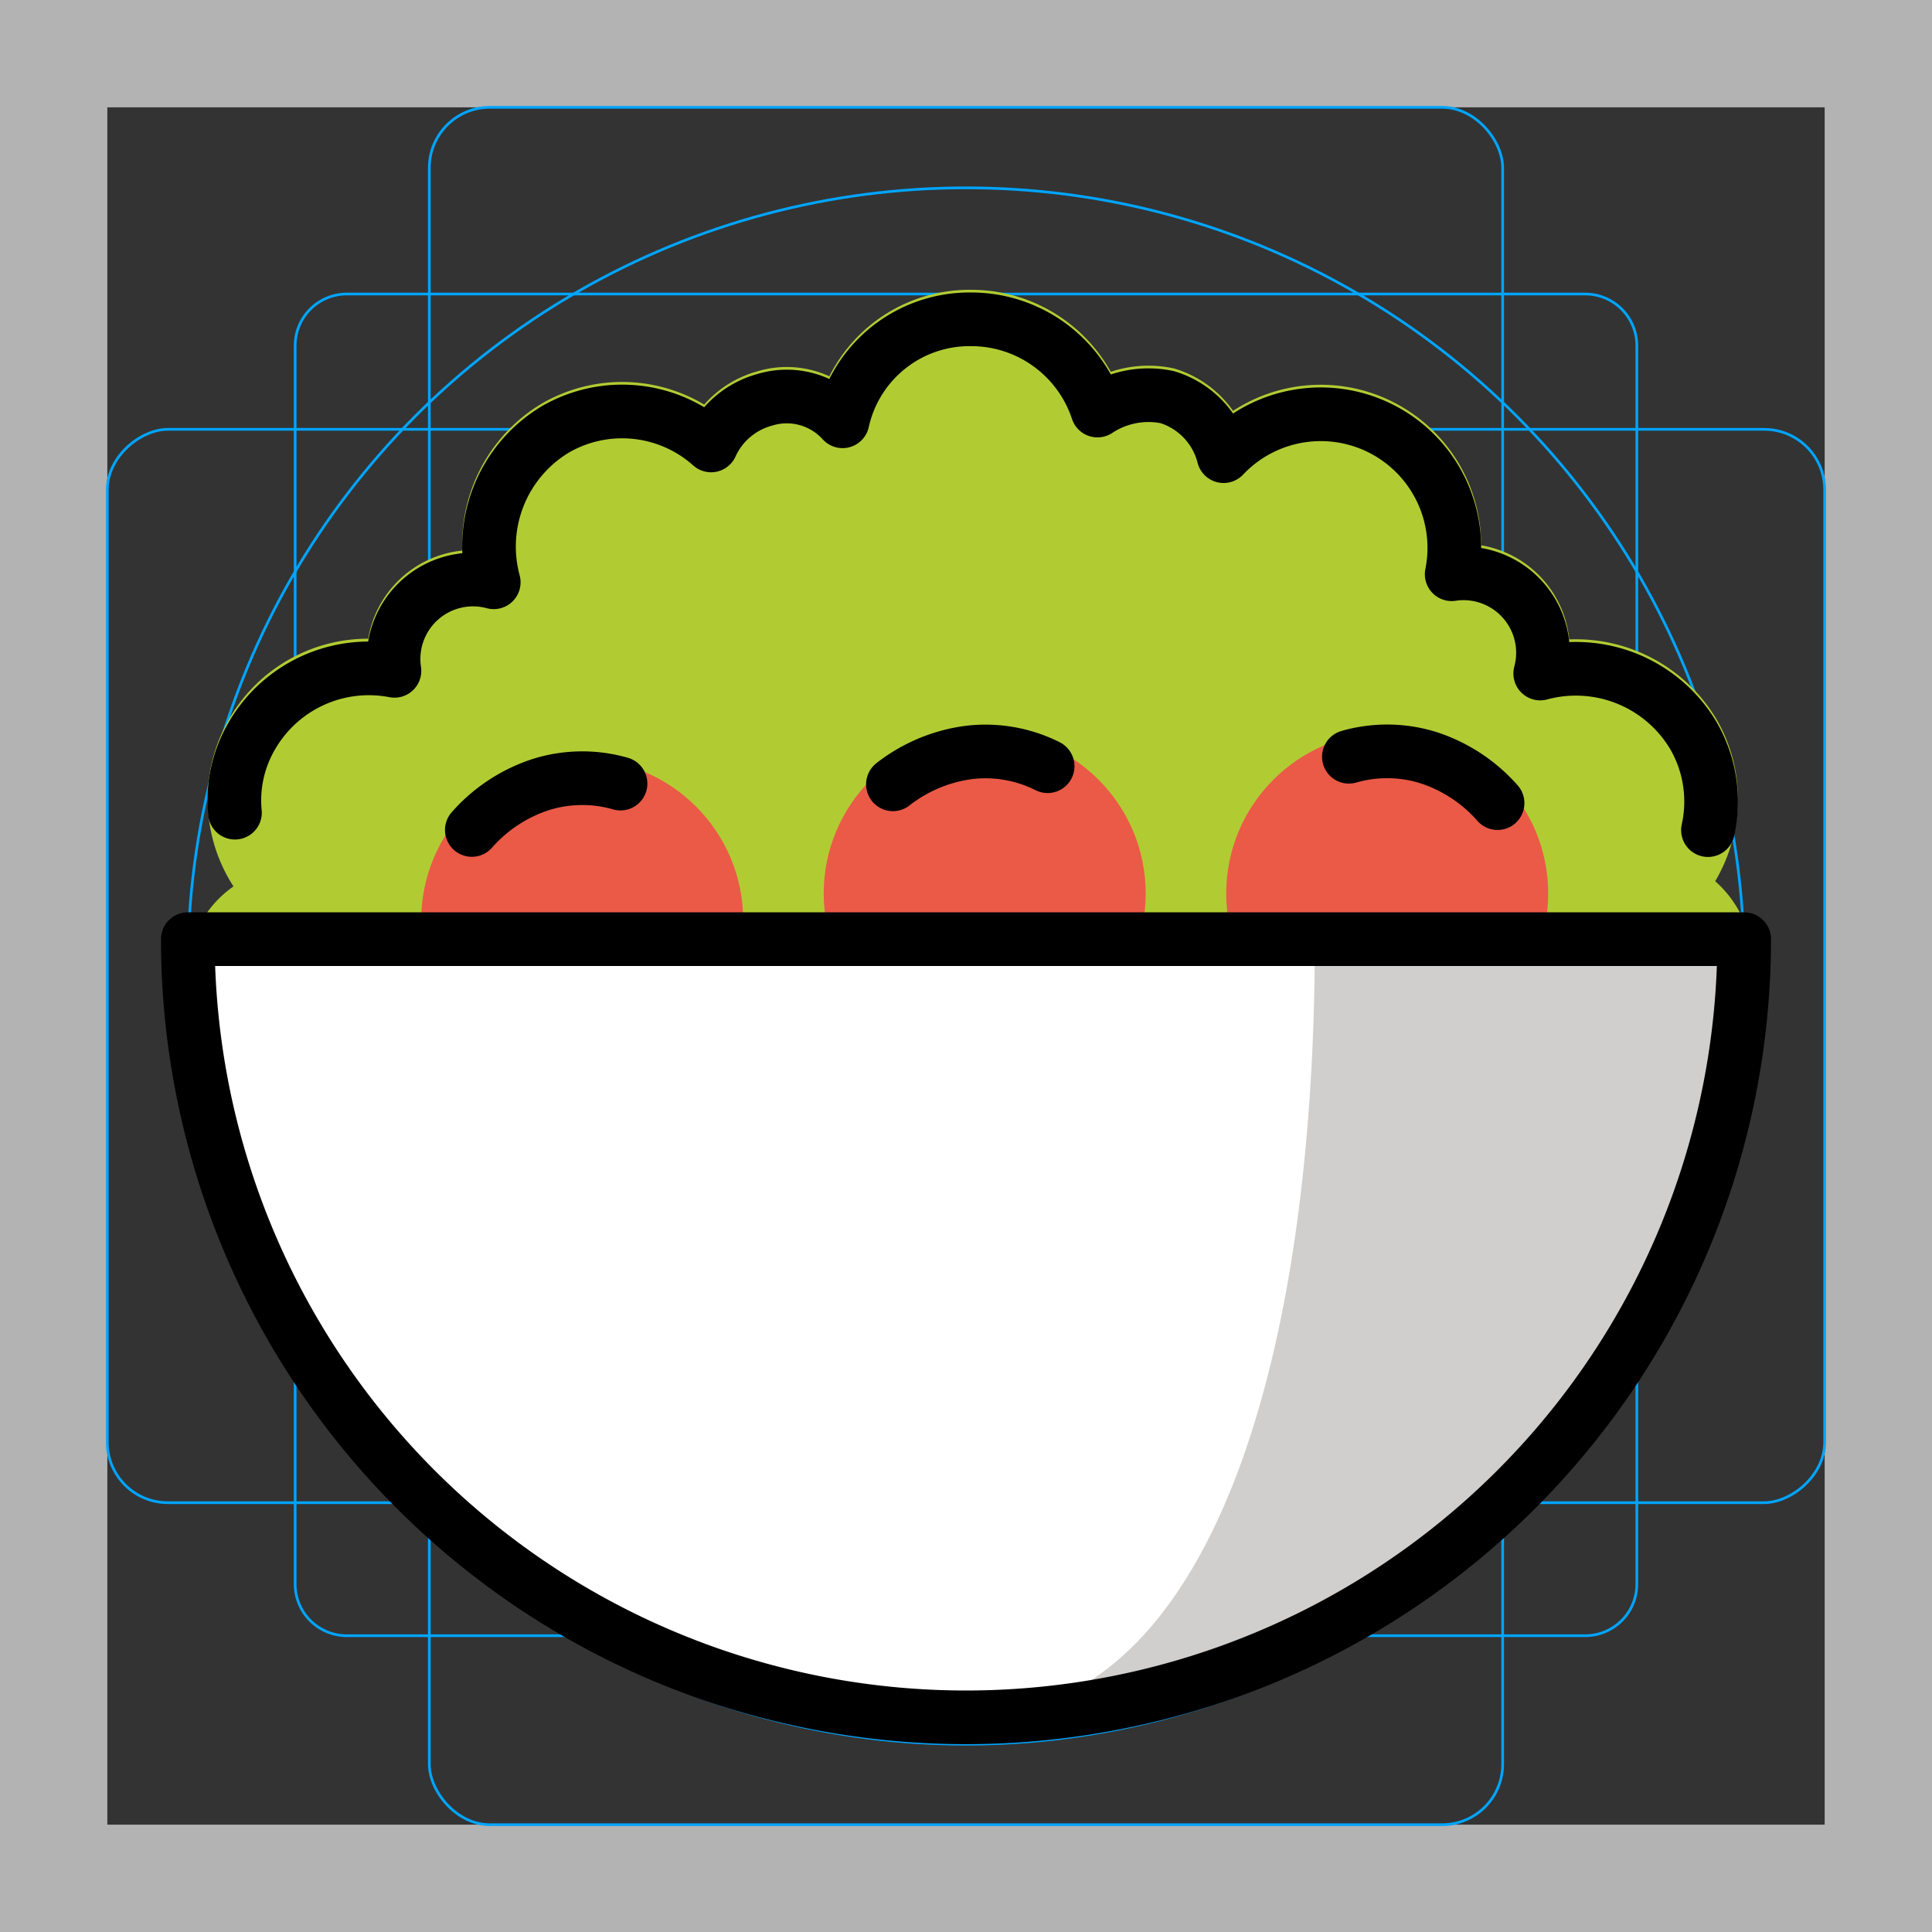 <svg id="emoji" xmlns="http://www.w3.org/2000/svg" viewBox="0 0 72 72">
  <rect x="0" y="0" width="72" height="72" fill="#333333" stroke="none"/>
  <g id="grid">
    <path d="M68,4V68H4V4H68m4-4H0V72H72V0Z" fill="#b3b3b3"/>
    <path d="M12.923,10.958H59.077A1.923,1.923,0,0,1,61,12.881V59.035a1.923,1.923,0,0,1-1.923,1.923H12.923A1.923,1.923,0,0,1,11,59.035V12.881A1.923,1.923,0,0,1,12.923,10.958Z" fill="none" stroke="#00a5ff" stroke-miterlimit="10" stroke-width="0.1"/>
    <rect x="16" y="4" width="40" height="64" rx="2.254" fill="none" stroke="#00a5ff" stroke-miterlimit="10" stroke-width="0.1"/>
    <rect x="16" y="4" width="40" height="64" rx="2.254" transform="translate(72) rotate(90)" fill="none" stroke="#00a5ff" stroke-miterlimit="10" stroke-width="0.1"/>
    <circle cx="36" cy="36" r="29" fill="none" stroke="#00a5ff" stroke-miterlimit="10" stroke-width="0.1"/>
  </g>
  <g id="color">
    <path d="M57.4,40.6l5-.8-.3-1a2.948,2.948,0,0,0,2.1-3.7,3.087,3.087,0,0,0-1.7-2,5.075,5.075,0,0,0,1.264-3.134A4.906,4.906,0,0,0,63.1,27.3,5.097,5.097,0,0,0,57.4,25a2.961,2.961,0,0,0-3.3-3.7,4.978,4.978,0,0,0-8.5-4.4,3.102,3.102,0,0,0-2.1-2.2,3.441,3.441,0,0,0-2.6.5,4.956,4.956,0,0,0-4.7-3.4,4.846,4.846,0,0,0-4.8,3.8,2.803,2.803,0,0,0-2.9-.8,3.087,3.087,0,0,0-2,1.7,4.974,4.974,0,0,0-5.8-.6,5.097,5.097,0,0,0-2.3,5.7,2.961,2.961,0,0,0-3.7,3.3,4.978,4.978,0,0,0-4.4,8.5,2.99,2.99,0,0,0-.1,5.8v1l3.1.7" fill="#b1cc33" stroke="#b1cc33" stroke-miterlimit="10" stroke-width="2"/>
    <circle cx="21.697" cy="34.3" r="6" fill="#ea5a47"/>
    <circle cx="36.697" cy="33.3" r="6" fill="#ea5a47"/>
    <circle cx="51.697" cy="33.3" r="6" fill="#ea5a47"/>
    <path d="M65,35A29,29,0,0,1,7,35Z" fill="#fff"/>
    <path d="M49,35c0,16-4,29-13,29A29.021,29.021,0,0,0,65,35Z" fill="#d0cfce"/>
  </g>
  <g id="line">
    <path d="M50.269,28.202a5.162,5.162,0,0,1,2.981.039,5.83,5.83,0,0,1,2.56,1.689" fill="none" stroke="#000" stroke-linecap="round" stroke-linejoin="round" stroke-width="2"/>
    <path d="M33.277,29.229a5.829,5.829,0,0,1,2.828-1.187,5.16,5.16,0,0,1,2.937.512" fill="none" stroke="#000" stroke-linecap="round" stroke-linejoin="round" stroke-width="2"/>
    <path d="M17.584,30.93a5.831,5.831,0,0,1,2.56-1.689,5.161,5.161,0,0,1,2.981-.039" fill="none" stroke="#000" stroke-linecap="round" stroke-linejoin="round" stroke-width="2"/>
    <path d="M63.651,30.936A4.905,4.905,0,0,0,63.1,27.4a5.097,5.097,0,0,0-5.7-2.3,2.961,2.961,0,0,0-3.3-3.7A4.978,4.978,0,0,0,45.6,17a3.102,3.102,0,0,0-2.1-2.2,3.441,3.441,0,0,0-2.6.5,4.956,4.956,0,0,0-4.7-3.4,4.846,4.846,0,0,0-4.8,3.8,2.803,2.803,0,0,0-2.9-.8,3.087,3.087,0,0,0-2,1.7,4.974,4.974,0,0,0-5.8-.6,5.097,5.097,0,0,0-2.3,5.7A2.961,2.961,0,0,0,14.7,25a5.036,5.036,0,0,0-5.3,2.4,4.755,4.755,0,0,0-.644,2.886" fill="none" stroke="#000" stroke-linecap="round" stroke-linejoin="round" stroke-width="2"/>
    <path d="M65,35A29,29,0,0,1,7,35Z" fill="none" stroke="#000000" stroke-linecap="round" stroke-linejoin="round" stroke-width="2"/>
  </g>
</svg>
